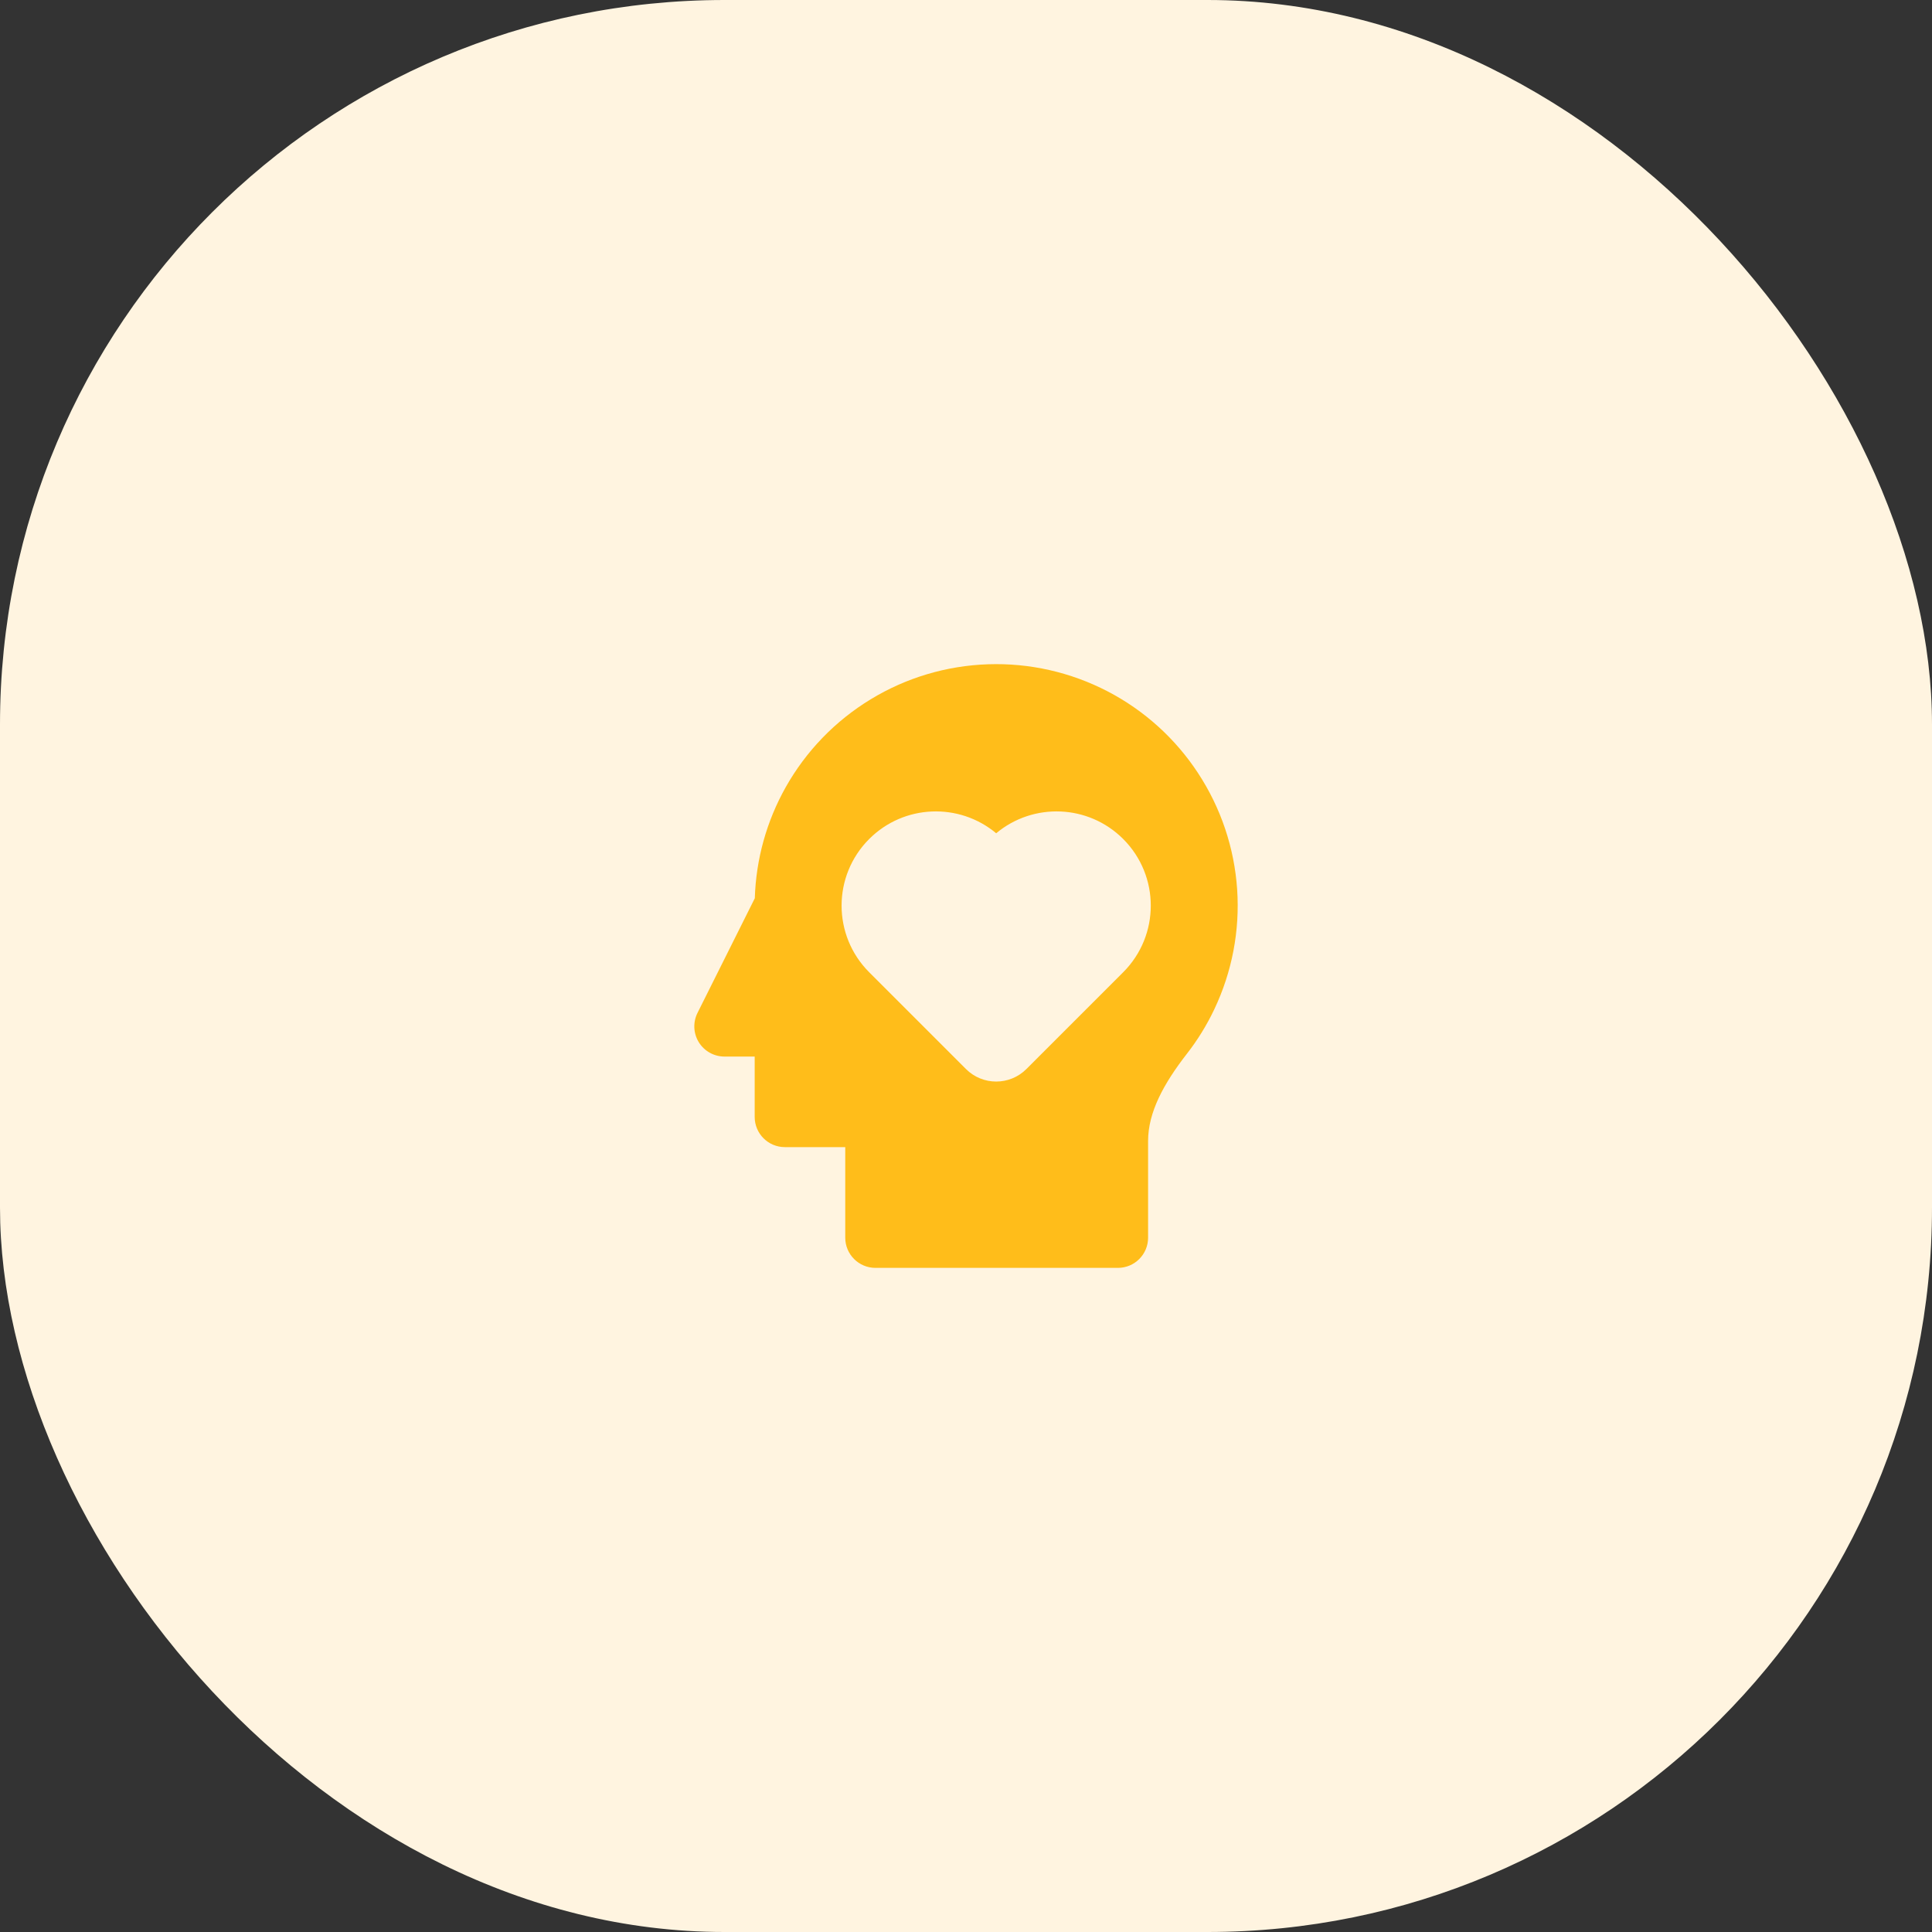 <svg width="64" height="64" viewBox="0 0 64 64" fill="none" xmlns="http://www.w3.org/2000/svg">
<rect x="0" y="0" width="64" height="64" fill="#333333" stroke="none"/>
<rect width="64" height="64" rx="24" fill="#FFF4E0"/>
<path fill-rule="evenodd" clip-rule="evenodd" d="M25 35H24C23.653 35 23.332 34.821 23.149 34.526C22.967 34.231 22.951 33.863 23.106 33.553L25.004 29.756C25.043 28.467 25.393 27.205 26.027 26.078C26.7 24.881 27.671 23.877 28.845 23.164C30.018 22.45 31.356 22.051 32.729 22.005C34.102 21.958 35.464 22.266 36.683 22.898C37.903 23.531 38.939 24.466 39.691 25.616C40.444 26.765 40.889 28.088 40.982 29.459C41.075 30.829 40.813 32.2 40.222 33.441C39.974 33.963 39.67 34.455 39.317 34.908C38.547 35.899 38.032 36.846 38.032 37.796V41C38.032 41.552 37.585 42 37.032 42H29C28.448 42 28 41.552 28 41V38H26C25.448 38 25 37.552 25 37V35ZM33 27.603C31.774 26.578 29.945 26.641 28.793 27.793C27.574 29.012 27.574 30.988 28.793 32.207L31.999 35.413C32.552 35.966 33.448 35.966 34.001 35.413L37.207 32.207C38.426 30.988 38.426 29.012 37.207 27.793C36.055 26.641 34.226 26.578 33 27.603Z" fill="#FFBD1A"/>
</svg>
